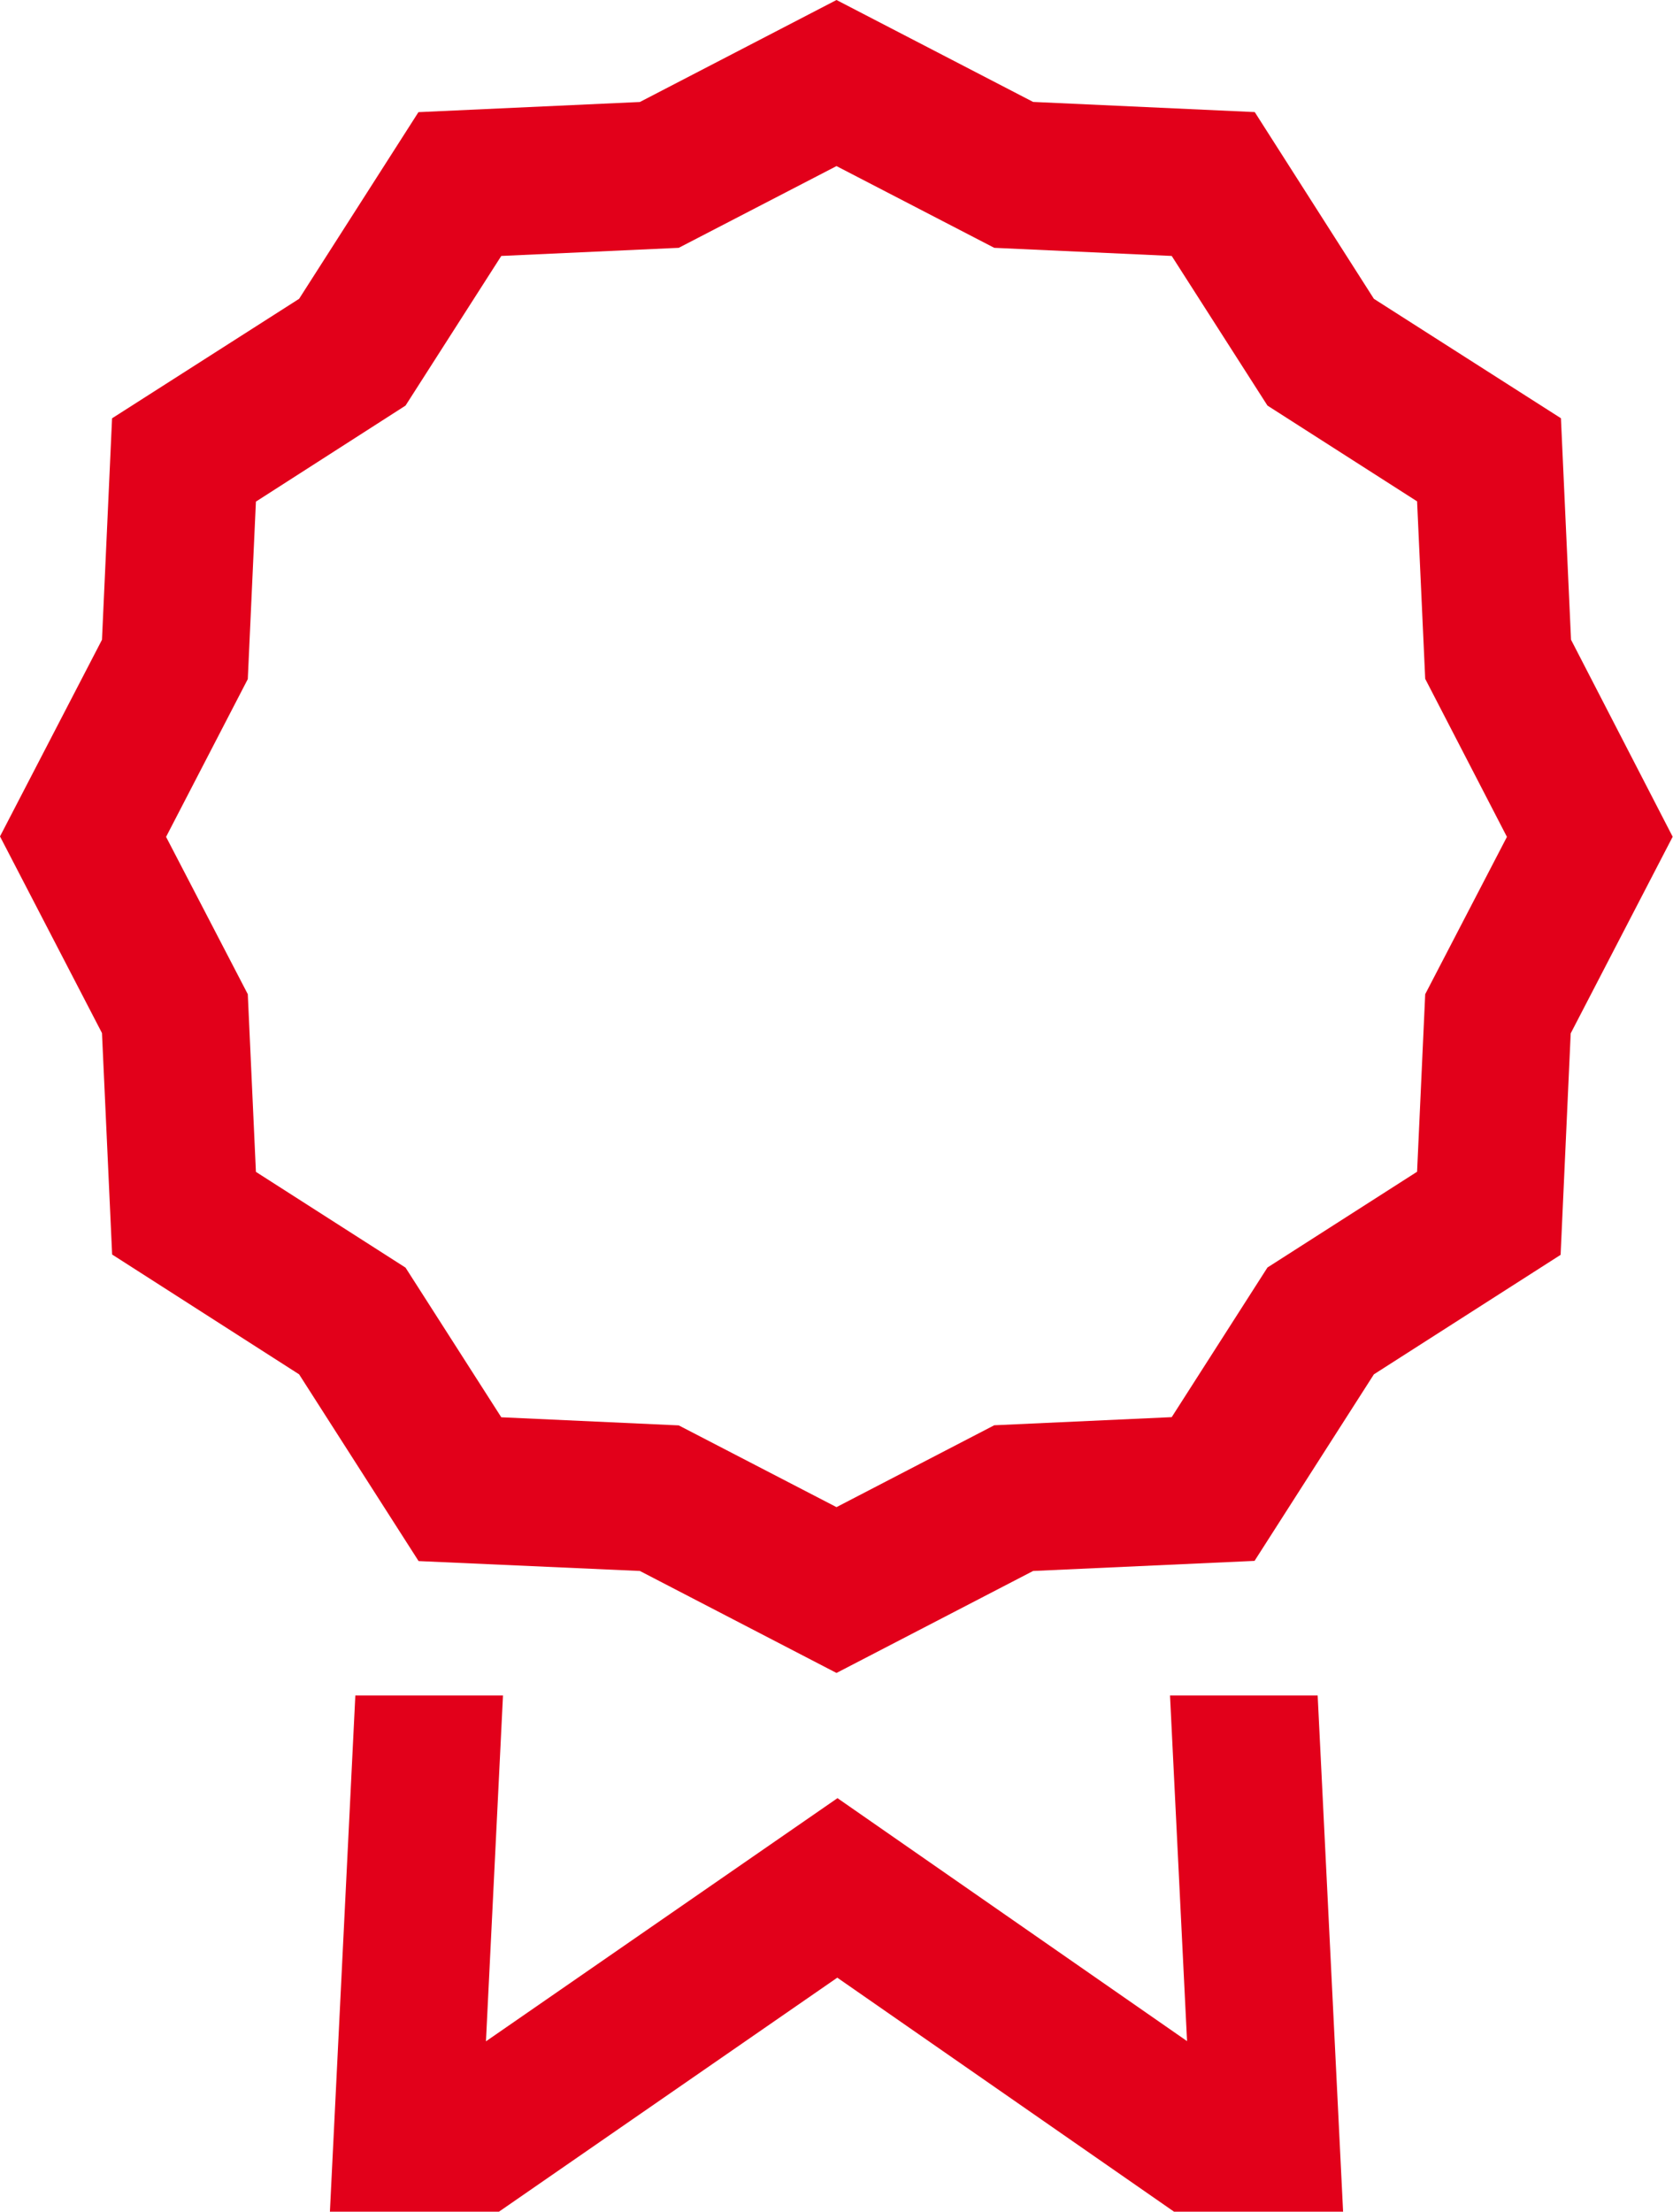 <svg xmlns="http://www.w3.org/2000/svg" width="25.528" height="33.743" viewBox="0 0 25.528 33.743">
  <g id="badge" transform="translate(-5.236 -1.132)">
    <path id="Path_3459" data-name="Path 3459" d="M23.089,27l.26,5.273-5.334-3.707-5.364,3.71L12.911,27H10.658l-.388,7.875h2.58l5.162-3.57,5.138,3.57h2.58L25.342,27H23.089Z" fill="#e2001a"/>
    <path id="Path_3460" data-name="Path 3460" d="M29.208,10.892l-.154-3.379L26.2,5.691,24.382,2.842,21,2.687,18,1.132,15,2.688l-3.379.155L9.8,5.691,6.946,7.514l-.154,3.379-1.556,3,1.556,3,.155,3.379L9.8,22.1l1.823,2.849L15,25.1l3,1.556L21,25.1l3.379-.154L26.2,22.1l2.849-1.823.154-3.379,1.556-3ZM26.983,16.3l-.124,2.709-2.283,1.461-1.461,2.283-2.708.124L18,24.126l-2.407-1.247-2.708-.124-1.461-2.283L9.141,19.011,9.017,16.3,7.77,13.9l1.247-2.407.124-2.708L11.424,7.32l1.461-2.283,2.708-.124L18,3.666l2.407,1.247,2.708.124L24.576,7.32l2.283,1.461.124,2.708L28.23,13.9Z" fill="#e2001a"/>
  </g>
</svg>
